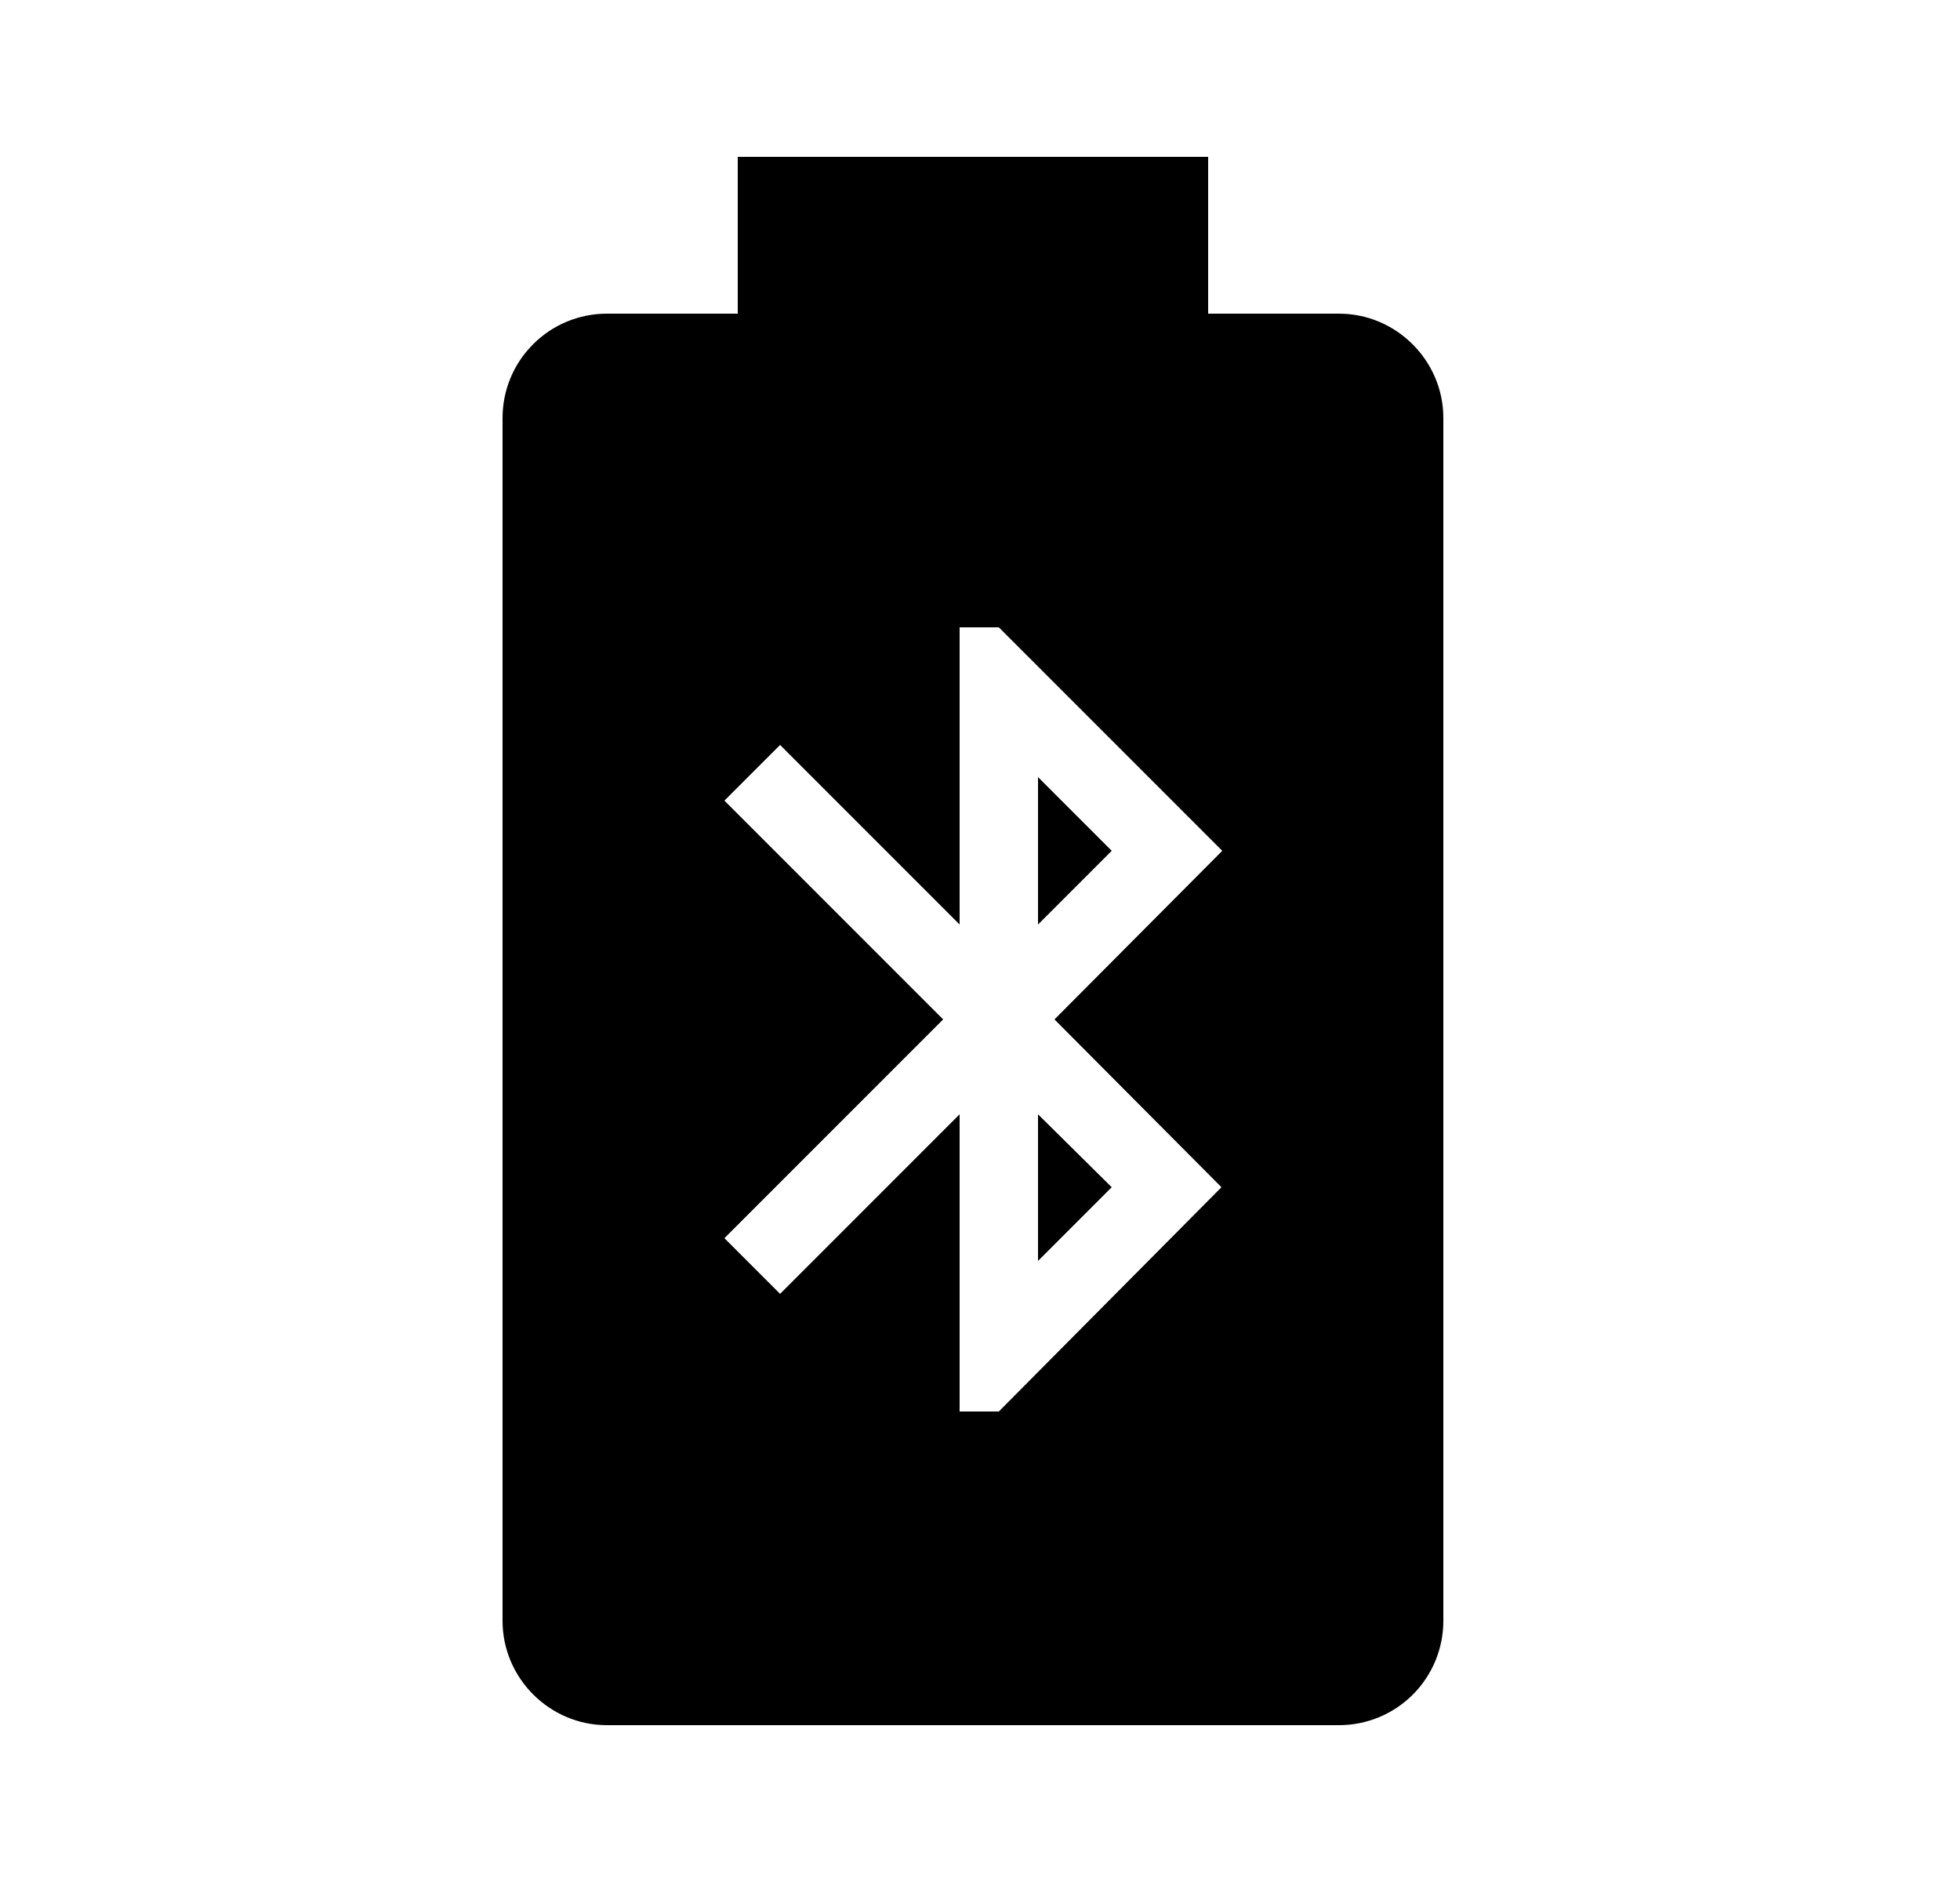 <svg width="25" height="24" viewBox="0 0 25 24" fill="none" xmlns="http://www.w3.org/2000/svg">
<g id="158">
<path id="Vector" d="M9.41 2V4H7.74C7.387 4 7.049 4.14 6.8 4.39C6.55 4.639 6.41 4.977 6.41 5.33V20.67C6.41 21.4 7.01 22 7.74 22H17.08C17.433 22 17.771 21.86 18.021 21.61C18.27 21.361 18.41 21.023 18.41 20.67V5.33C18.41 4.6 17.81 4 17.08 4H15.41V2H9.41ZM12.24 8H12.74L15.59 10.85L13.45 13L15.58 15.14L12.74 18H12.24V14.21L9.95 16.5L9.24 15.79L12.03 13L9.24 10.21L9.95 9.5L12.24 11.79V8ZM13.24 9.91V11.79L14.18 10.85L13.24 9.91ZM13.24 14.21V16.08L14.18 15.14L13.24 14.21Z" fill="black"/>
</g>
</svg>
